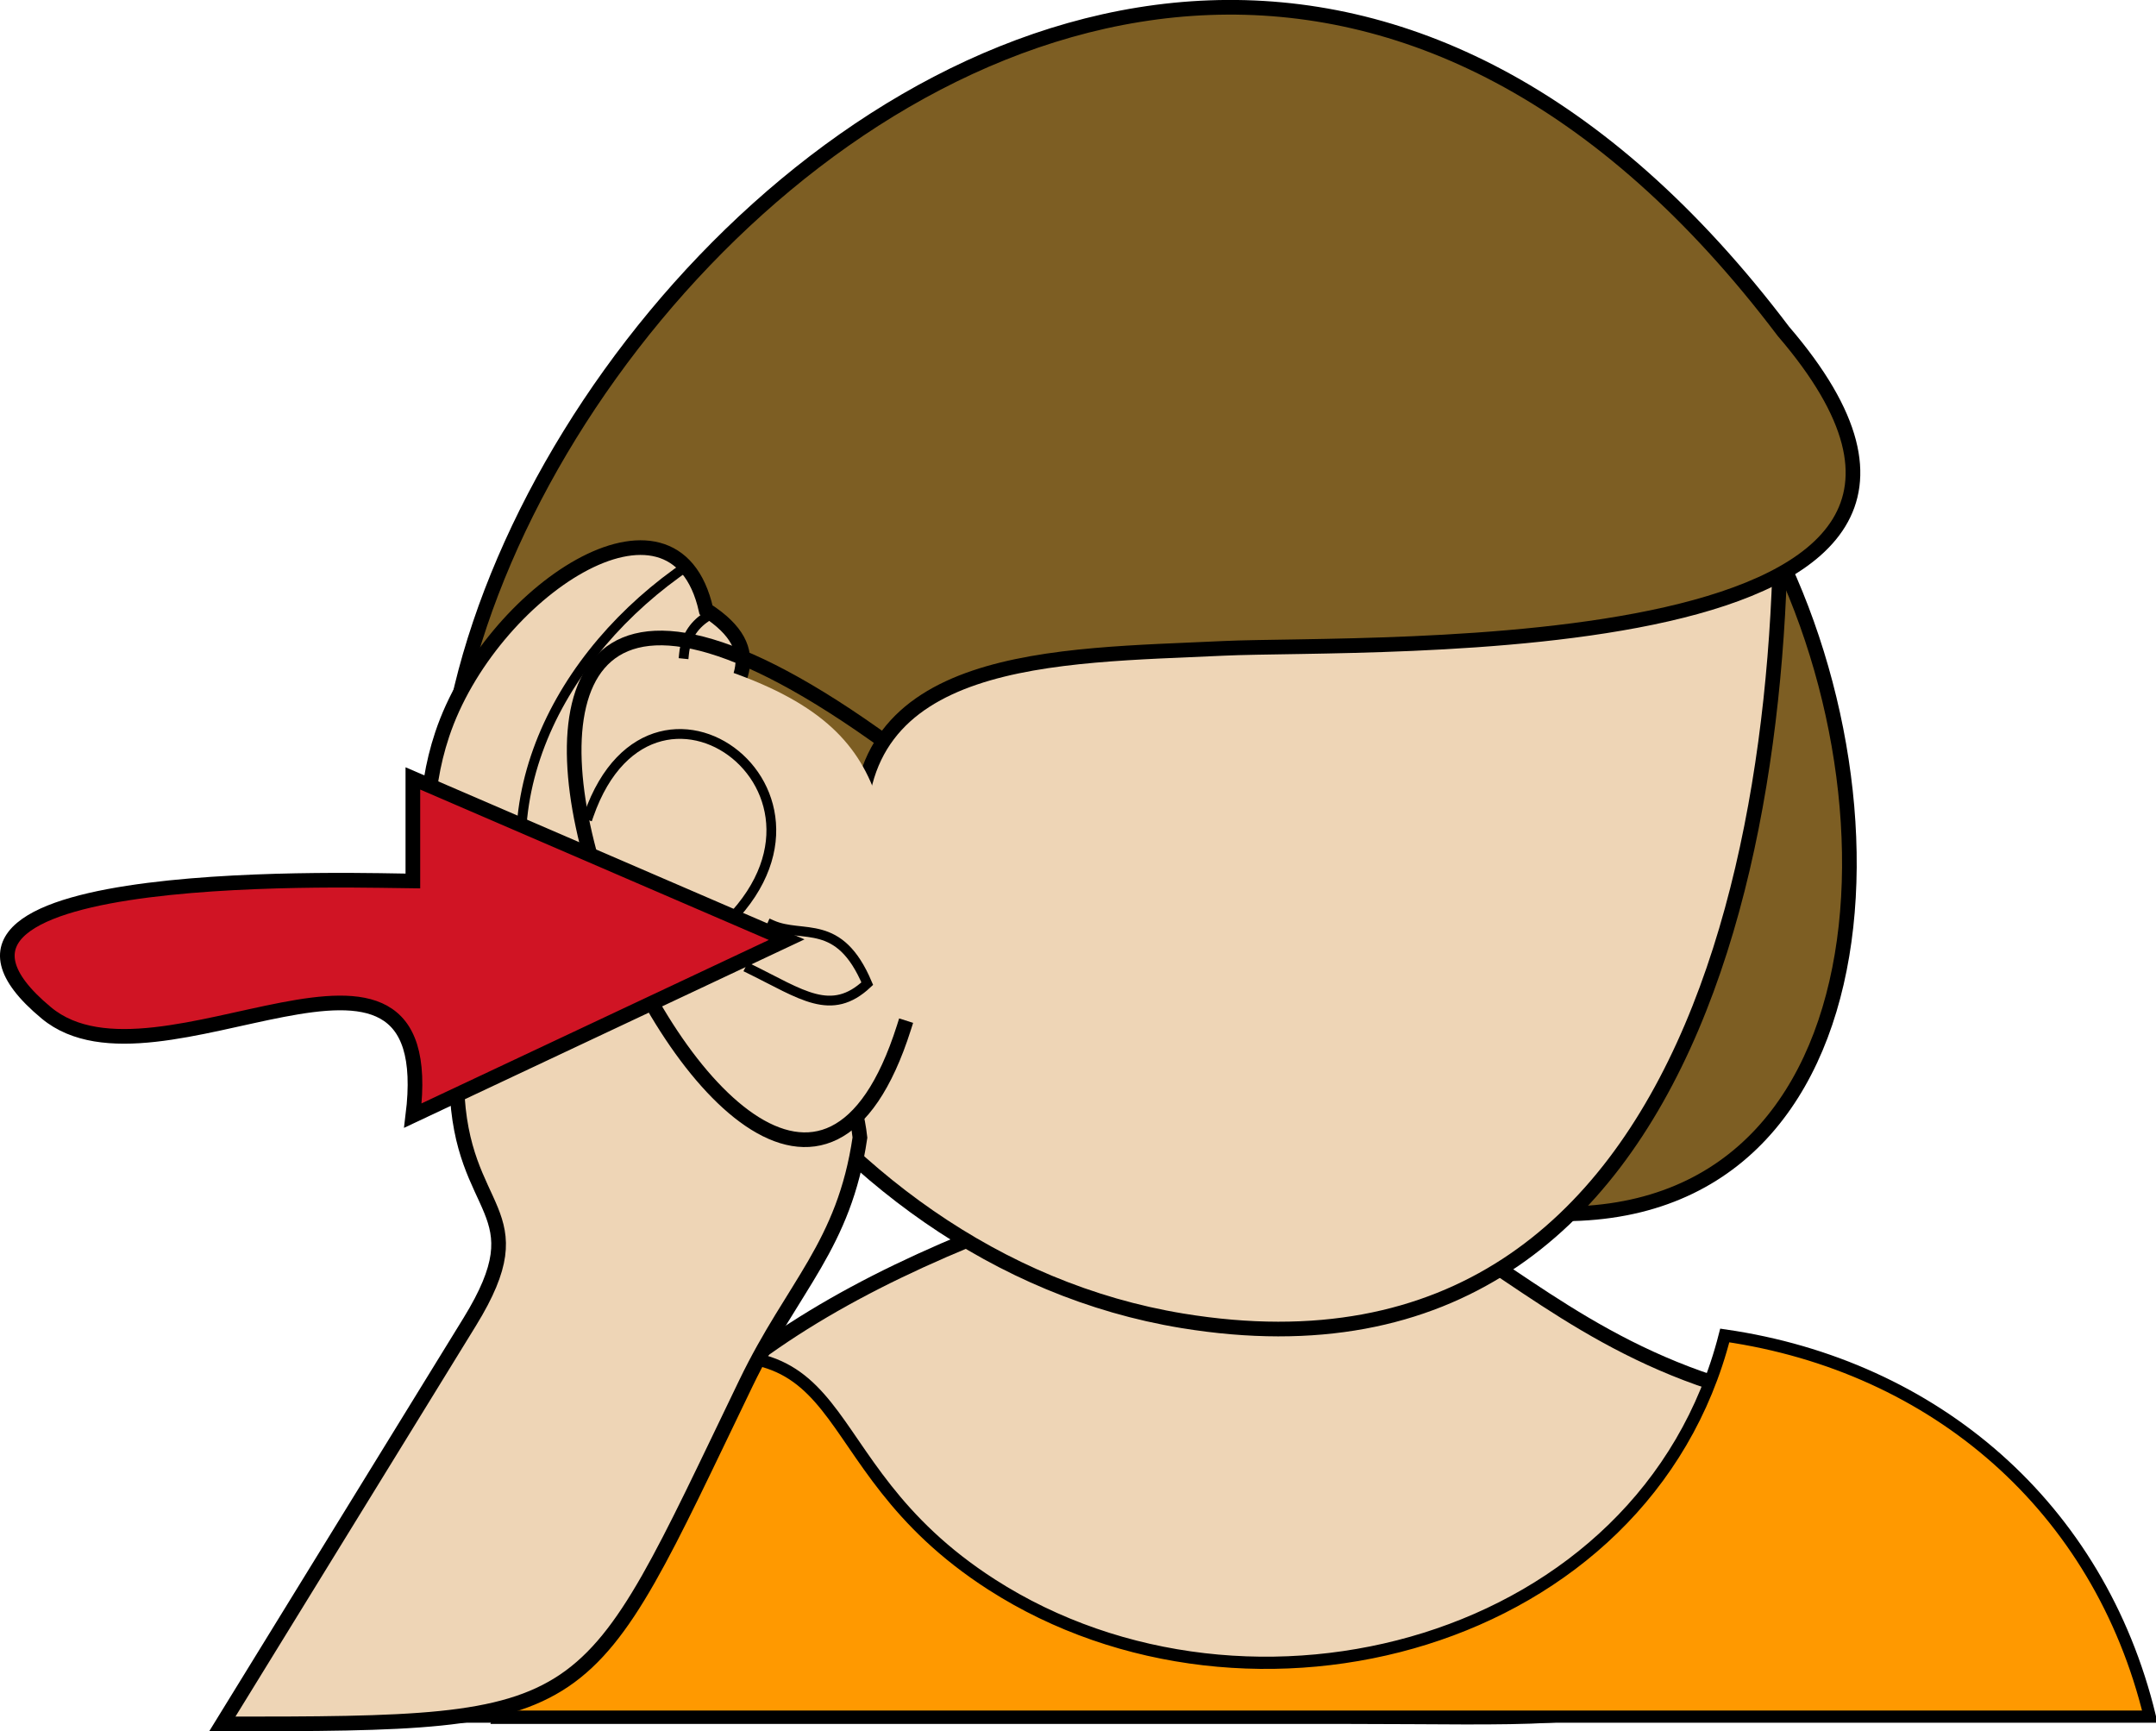 <svg xmlns="http://www.w3.org/2000/svg" xmlns:xlink="http://www.w3.org/1999/xlink" version="1.1" id="Layer_1" x="0px" y="0px" enable-background="new 0 0 822.05 841.89" xml:space="preserve" viewBox="298.25 333.24 220.63 177.15">
<path fill-rule="evenodd" clip-rule="evenodd" fill="#EED5B6" stroke="#000000" stroke-width="1.5" stroke-linecap="square" stroke-miterlimit="10" d="  M480.75,476.64c-33.288-6.724-36.009-33.959-75.75-19.5c-28.637,10.419-45.249,23.047-55.5,51.75c28.926,0,57.853,0,86.778,0  C472.082,508.89,470.171,511.632,480.75,476.64z"/>
<path fill-rule="evenodd" clip-rule="evenodd" fill="#FF9900" stroke="#000000" stroke-width="1.25" stroke-linecap="square" stroke-miterlimit="10" d="  M474.75,469.89c-8.123,31.816-48.635,42.419-75,25.5c-20.054-12.869-12.564-28.546-37.5-21.75c-14.446,3.938-29.216,21.418-33,35.25  c63,0,126,0,189,0C513.055,487.433,496.242,473,474.75,469.89z"/>
<path fill-rule="evenodd" clip-rule="evenodd" fill="#7D5E23" stroke="#000000" stroke-width="1.5" stroke-linecap="square" stroke-miterlimit="10" d="  M480.75,391.14c14.106,30.693,7.834,75.914-35.25,64.5C452.305,435.227,454.893,394.386,480.75,391.14z"/>
<path fill-rule="evenodd" clip-rule="evenodd" fill="#EED5B6" stroke="#000000" stroke-width="1.5" stroke-linecap="square" stroke-miterlimit="10" d="  M357.75,384.39c-2.32,36.176,23.583,77.778,61.5,84c55.113,9.044,63.586-56.856,60.75-96.75  C440.473,387.269,399.842,394.067,357.75,384.39z"/>
<path fill-rule="evenodd" clip-rule="evenodd" fill="#7D5E23" stroke="#000000" stroke-width="1.5" stroke-linecap="square" stroke-miterlimit="10" d="  M480.75,367.14c29.776,34.653-42.519,31.739-57.333,32.444c-16.967,0.808-38.486,0.416-37.139,20.278  c1.565,23.082,4.371,43.789-24.028,29.778C300.611,419.232,405.991,268.225,480.75,367.14z"/>
<path fill-rule="evenodd" clip-rule="evenodd" fill="#EED5B6" stroke="#000000" stroke-width="1.5" stroke-linecap="square" stroke-miterlimit="10" d="  M386.25,449.64c-1.861-16.602-20.294-12.632-23.25-22.5c-4.73-15.794,20.516-23.11,7.5-31.5c-3.245-14.435-22.156-1.781-27,12.75  c-4.089,12.269,1.136,23.883,1.5,36c0.401,13.348,8.5,12.438,1.312,24.117c-8.438,13.711-16.875,27.422-25.312,41.133  c38.631,0,36.865-0.239,53.587-34.876C379.397,464.799,384.636,460.691,386.25,449.64z"/>
<path fill="none" stroke="#000000" stroke-linecap="square" stroke-miterlimit="10" d="M367.5,391.89  c-13.03,9.44-20.621,25.503-12.75,40.5"/>
<path fill-rule="evenodd" clip-rule="evenodd" fill="#EED5B6" d="M390.75,438.39c-8.771,27.612-36.75-6.293-36.75-22.875  c0-9.621,8.65-16.992,18-13.875C391.57,408.164,388.708,417.976,390.75,438.39z"/>
<path fill="none" stroke="#000000" stroke-width="1.5" stroke-linecap="square" stroke-miterlimit="10" d="M390.75,438.39  c-15.348,48.314-65.862-74.416-3-30"/>
<path fill="none" stroke="#000000" stroke-linecap="square" stroke-miterlimit="10" d="M358.5,416.64  c6.777-19.373,30.627-0.62,11.25,13.5"/>
<path fill="none" stroke="#000000" stroke-linecap="square" stroke-miterlimit="10" d="M377.25,427.89  c3.181,1.409,6.874-0.804,9.75,6c-3.696,3.464-6.721,1.089-12-1.5"/>
<path fill="none" stroke="#000000" stroke-linecap="square" stroke-miterlimit="10" d="M370.5,396.39  c-1.335,0.888-2.085,2.138-2.25,3.75"/>
<path fill-rule="evenodd" clip-rule="evenodd" fill="#D01424" stroke="#000000" stroke-width="1.5" stroke-linecap="square" stroke-miterlimit="10" d="  M340.5,423.39c-3.567,0-56.182-2.003-37.5,13.5c11.392,9.453,40.518-13.836,37.5,10.5c12.75-6,25.5-12,38.25-18  c-12.75-5.5-25.5-11-38.25-16.5C340.5,416.39,340.5,419.89,340.5,423.39z"/>
</svg>